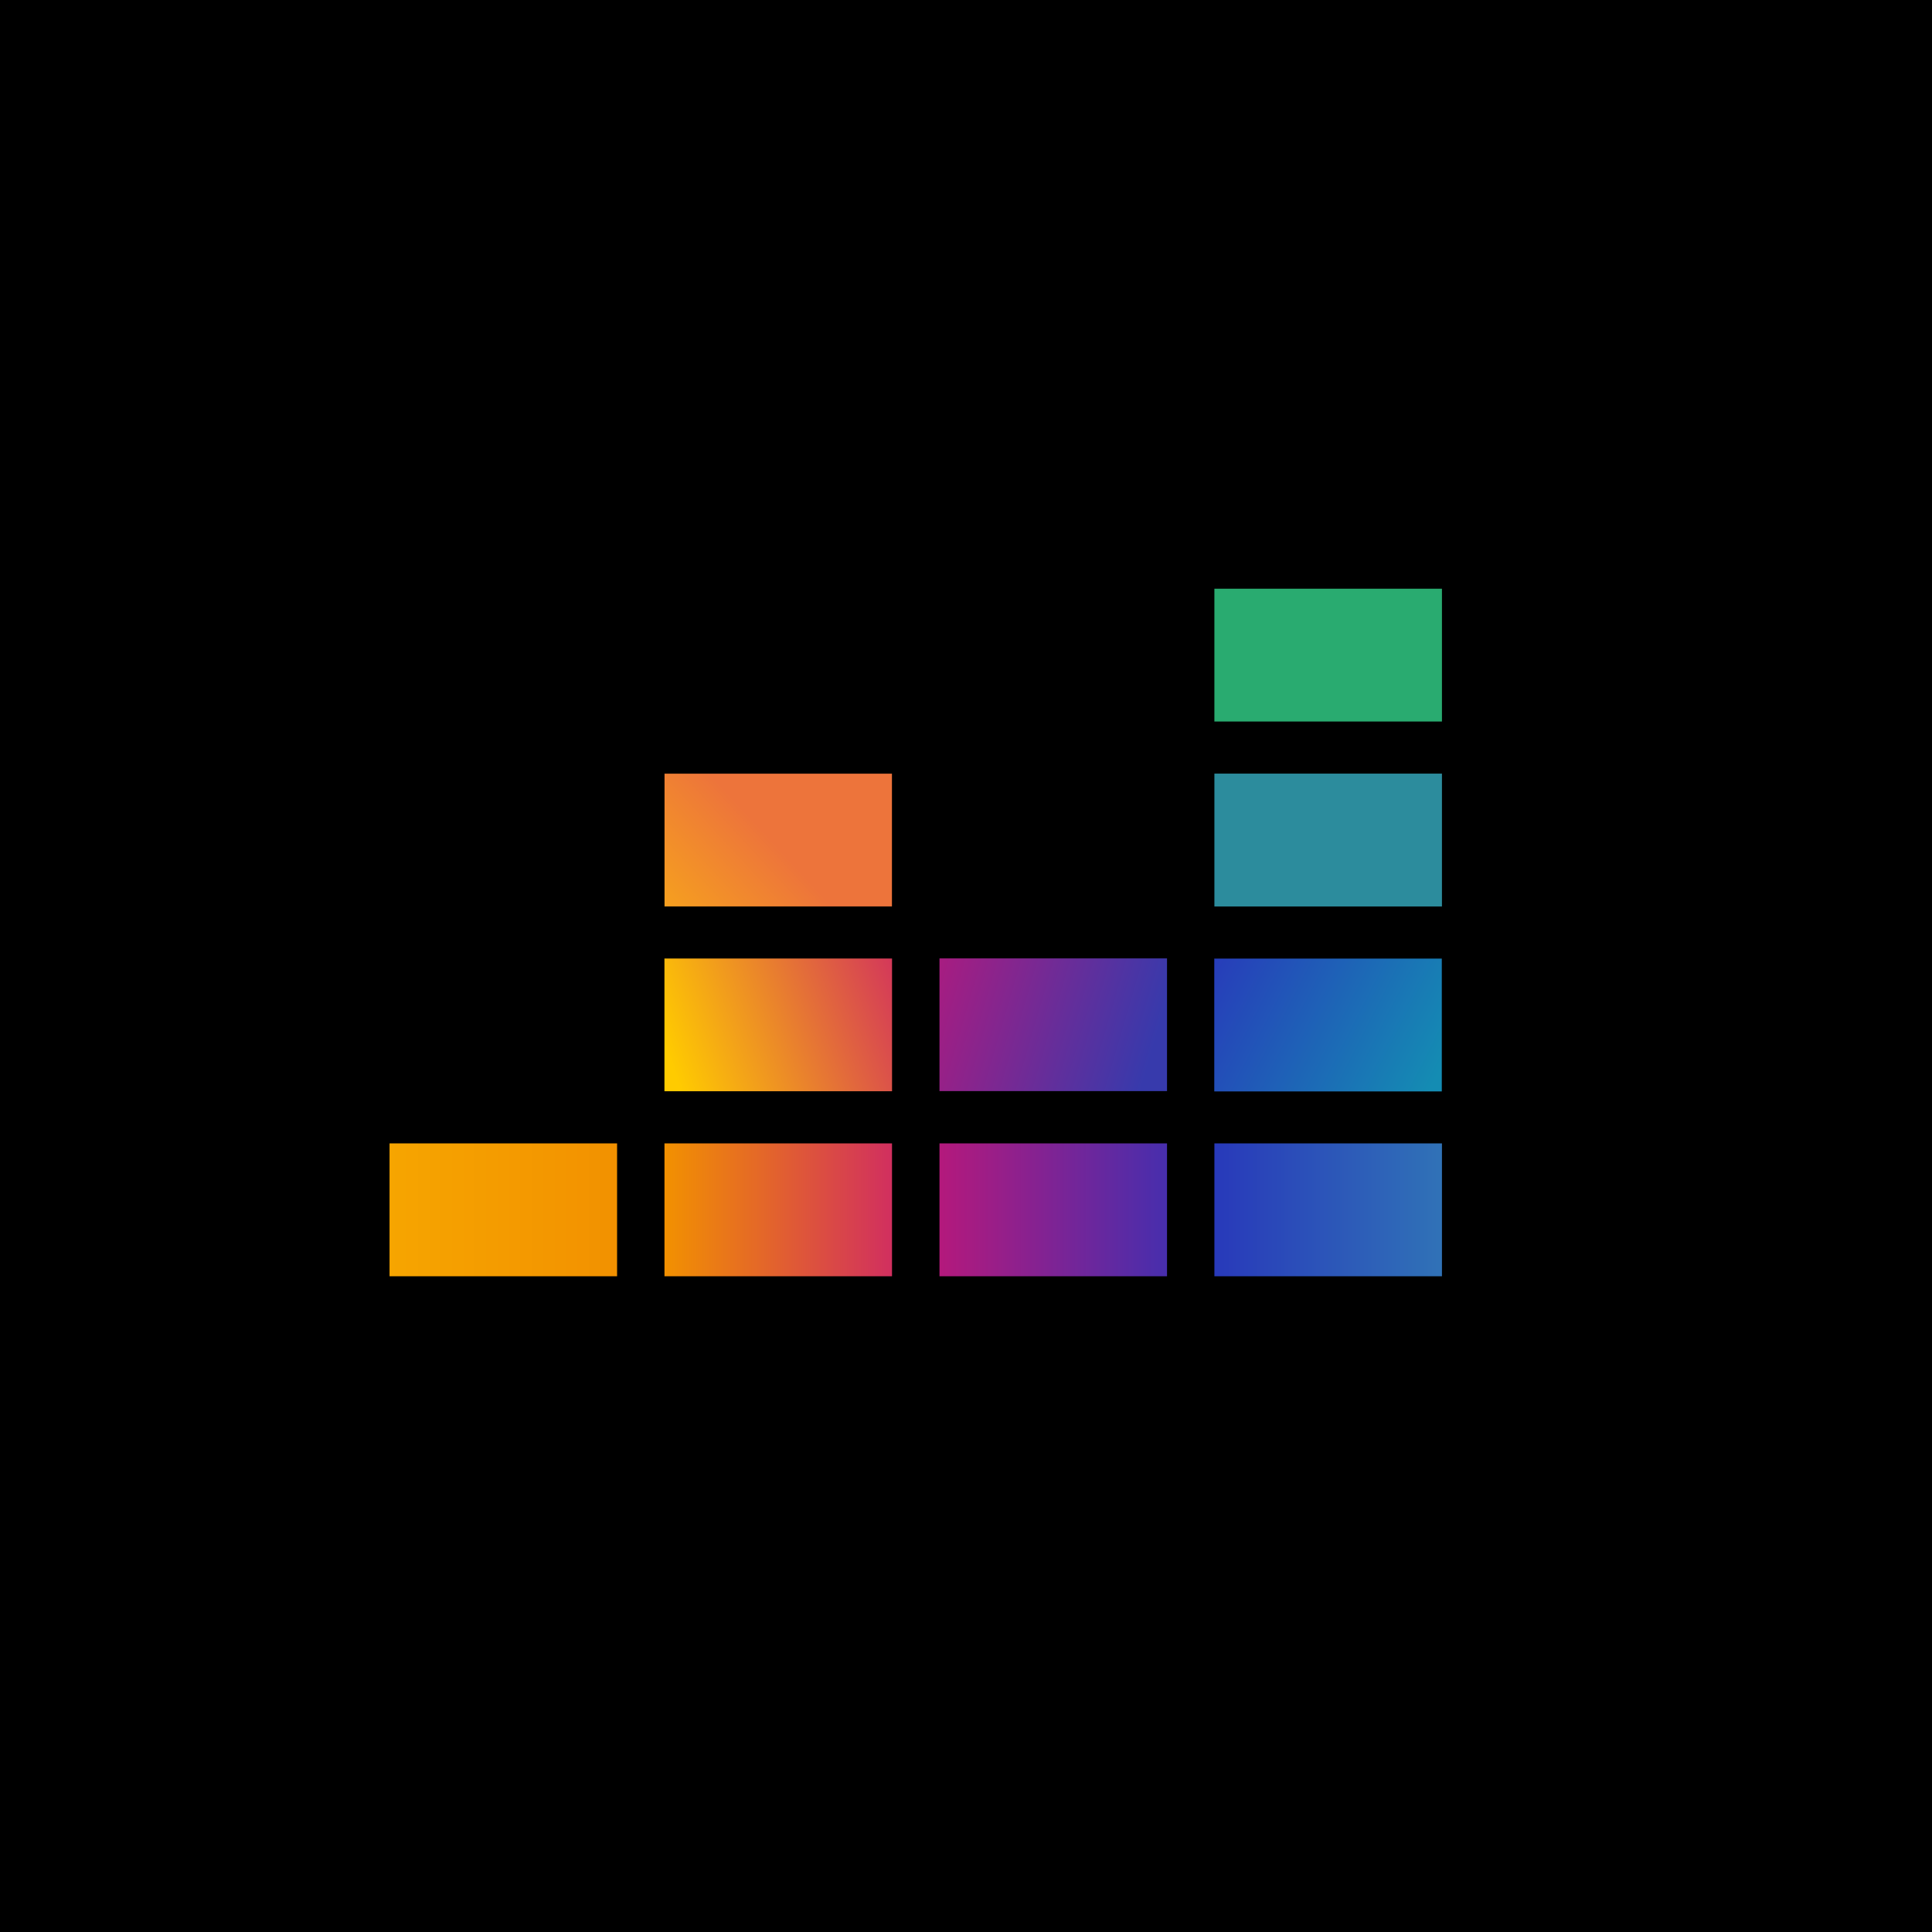 <?xml version="1.0" encoding="utf-8"?>
<svg viewBox="0 0 512 512" shape-rendering="geometricPrecision" text-rendering="geometricPrecision" image-rendering="optimizeQuality" fill-rule="evenodd" clip-rule="evenodd" xmlns="http://www.w3.org/2000/svg">
  <defs>
    <linearGradient id="prefix__a" gradientUnits="userSpaceOnUse" x1="229.838" y1="306.157" x2="221.992" y2="350.606">
      <stop offset="0" stop-color="#2C8C9D"/>
      <stop offset="0.039" stop-color="#298E9A"/>
      <stop offset="0.388" stop-color="#129C83"/>
      <stop offset="0.722" stop-color="#05A475"/>
      <stop offset="1" stop-color="#00A770"/>
    </linearGradient>
    <linearGradient id="prefix__b" gradientUnits="userSpaceOnUse" x1="323.864" y1="243.54" x2="385.972" y2="275.188">
      <stop offset="0" stop-color="#2839BA"/>
      <stop offset="1" stop-color="#148CB3"/>
    </linearGradient>
    <linearGradient id="prefix__c" gradientUnits="userSpaceOnUse" x1="103.234" y1="173.896" x2="163.535" y2="173.896">
      <stop offset="0" stop-color="#F6A500"/>
      <stop offset="1" stop-color="#F29100"/>
    </linearGradient>
    <linearGradient id="prefix__d" gradientUnits="userSpaceOnUse" x1="176.091" y1="173.896" x2="236.393" y2="173.896">
      <stop offset="0" stop-color="#F29100"/>
      <stop offset="1" stop-color="#D12F5F"/>
    </linearGradient>
    <linearGradient id="prefix__e" gradientUnits="userSpaceOnUse" x1="248.972" y1="173.896" x2="309.274" y2="173.896">
      <stop offset="0" stop-color="#B4197C"/>
      <stop offset="1" stop-color="#472EAD"/>
    </linearGradient>
    <linearGradient id="prefix__f" gradientUnits="userSpaceOnUse" x1="321.829" y1="173.895" x2="382.132" y2="173.895">
      <stop offset="0" stop-color="#2839BA"/>
      <stop offset="1" stop-color="#3072B7"/>
    </linearGradient>
    <linearGradient id="prefix__g" gradientUnits="userSpaceOnUse" x1="253.336" y1="215.101" x2="318.367" y2="234.115">
      <stop offset="0" stop-color="#B4197C"/>
      <stop offset="1" stop-color="#373AAC"/>
    </linearGradient>
    <linearGradient id="prefix__h" gradientUnits="userSpaceOnUse" x1="169.905" y1="260.323" x2="234.464" y2="236.836">
      <stop offset="0" stop-color="#FFCB00"/>
      <stop offset="1" stop-color="#D12F5F"/>
    </linearGradient>
    <linearGradient id="prefix__i" gradientUnits="userSpaceOnUse" x1="216.6" y1="336.316" x2="266.702" y2="290.075">
      <stop offset="0" stop-color="#FFCF00"/>
      <stop offset="1" stop-color="#ED743B"/>
    </linearGradient>
  </defs>
  <rect x="0.239" y="0.181" width="513.086" height="512.825" style="stroke: rgb(0, 0, 0);"/>
  <path d="M256 0c141.385 0 256 114.615 256 256S397.385 512 256 512 0 397.385 0 256 114.615 0 256 0z"/>
  <path fill="#29AB70" d="M382.131 156.015h-60.305v35.194h60.305z"/>
  <path fill="url(#prefix__a)" d="M321.829 205.016h60.302v35.207h-60.302z"/>
  <path fill="url(#prefix__b)" d="M321.797 254.036h60.296v35.202h-60.296z"/>
  <path fill="url(#prefix__c)" d="M103.234 303.009h60.301v35.216h-60.301z"/>
  <path fill="url(#prefix__d)" d="M176.091 303.009h60.302v35.216h-60.302z"/>
  <path fill="url(#prefix__e)" d="M248.972 303.009h60.302v35.216h-60.302z"/>
  <path fill="url(#prefix__f)" d="M321.829 303.009h60.304v35.217h-60.304z"/>
  <path fill="url(#prefix__g)" d="M248.972 253.986h60.301v35.165h-60.301z"/>
  <path fill="url(#prefix__h)" d="M176.083 254.016h60.318v35.174h-60.318z"/>
  <path fill="url(#prefix__i)" d="M176.106 205.03h60.271v35.181h-60.271z"/>
</svg>